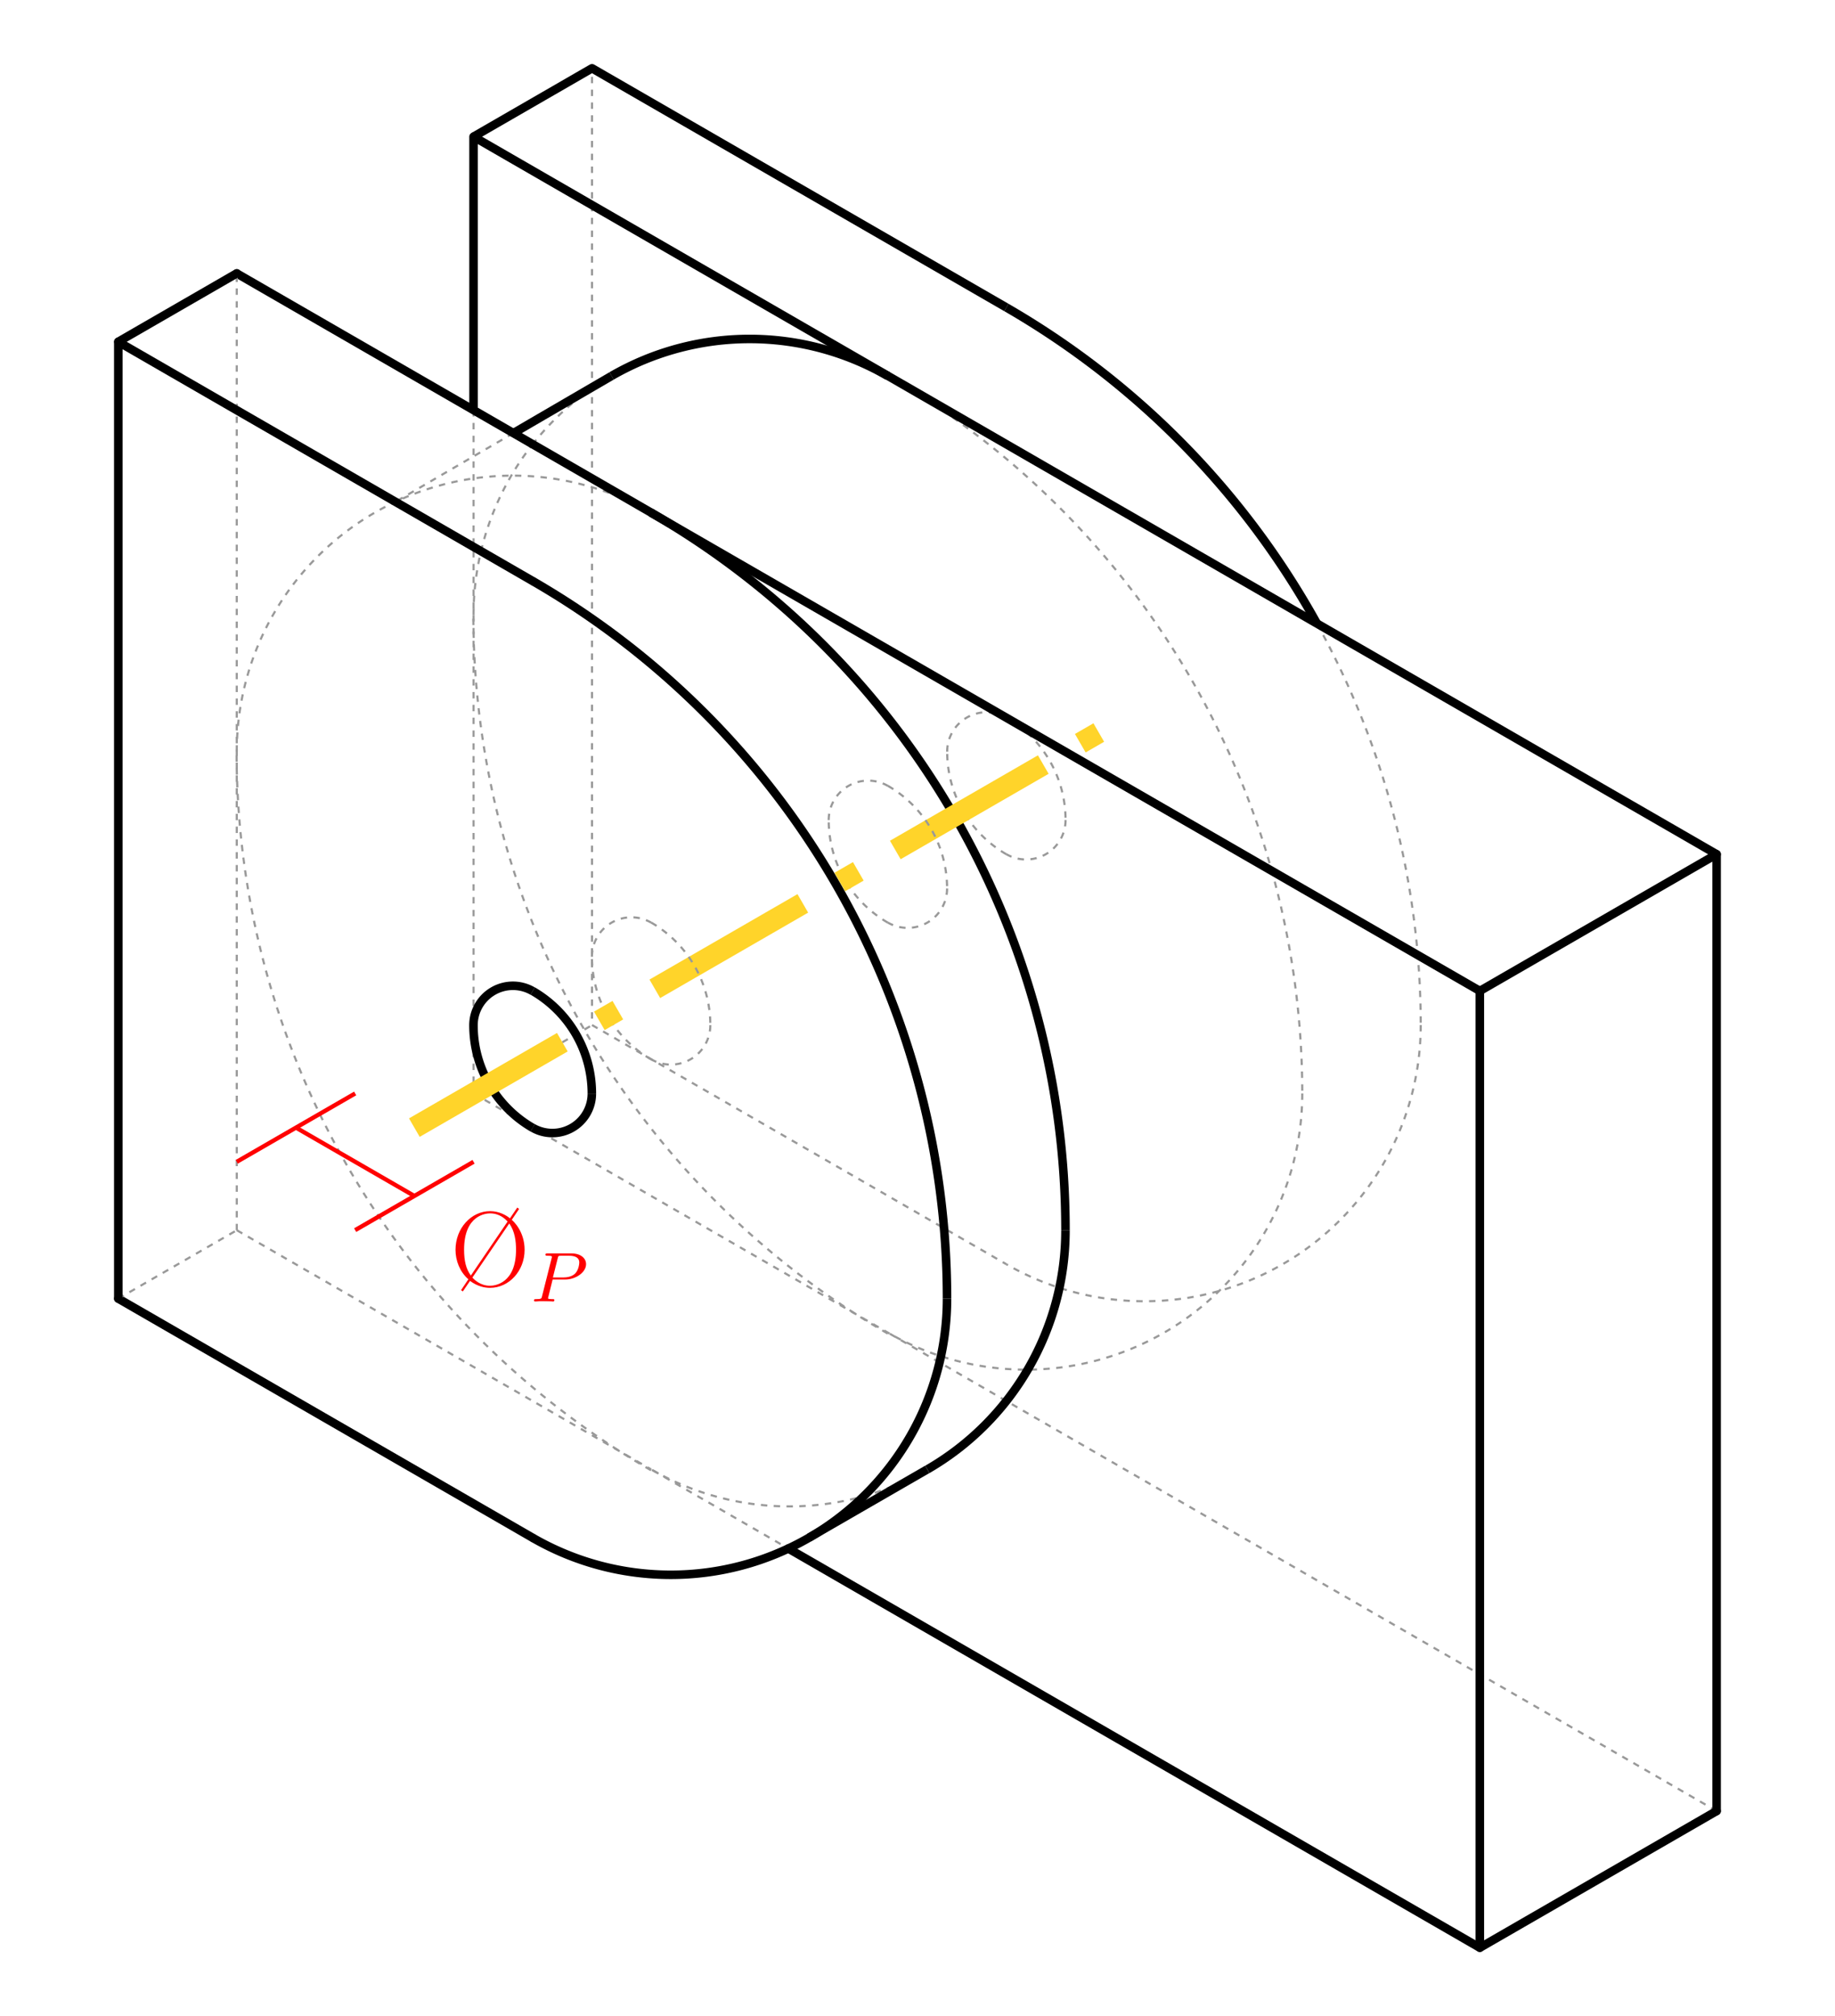 <?xml version="1.0" encoding="UTF-8" standalone="no"?>
<!-- Created with Inkscape (http://www.inkscape.org/) -->

<svg
   width="429.549"
   height="472"
   viewBox="0 0 429.549 472"
   version="1.1"
   id="svg217789"
   inkscape:version="1.2.1 (9c6d41e410, 2022-07-14)"
   sodipodi:docname="p01.svg"
   xmlns:inkscape="http://www.inkscape.org/namespaces/inkscape"
   xmlns:sodipodi="http://sodipodi.sourceforge.net/DTD/sodipodi-0.dtd"
   xmlns="http://www.w3.org/2000/svg"
   xmlns:svg="http://www.w3.org/2000/svg">
  <sodipodi:namedview
     id="namedview217791"
     pagecolor="#ffffff"
     bordercolor="#000000"
     borderopacity="0.25"
     inkscape:showpageshadow="false"
     inkscape:pageopacity="0.0"
     inkscape:pagecheckerboard="true"
     inkscape:deskcolor="#d1d1d1"
     inkscape:document-units="px"
     showgrid="false"
     showborder="false"
     inkscape:zoom="11.313709"
     inkscape:cx="229.19098"
     inkscape:cy="170.81047"
     inkscape:window-width="1920"
     inkscape:window-height="1050"
     inkscape:window-x="0"
     inkscape:window-y="18"
     inkscape:window-maximized="1"
     inkscape:current-layer="layer1"
     showguides="false">
    <inkscape:grid
       type="axonomgrid"
       id="grid217795"
       empspacing="4"
       units="px"
       spacingy="4"
       originx="-124.708"
       originy="-88" />
    <sodipodi:guide
       position="180.133,256"
       orientation="1,0"
       id="guide218903"
       inkscape:locked="false" />
    <sodipodi:guide
       position="180.133,256"
       orientation="0.5,0.866"
       id="guide218909"
       inkscape:locked="false"
       inkscape:label=""
       inkscape:color="rgb(0,134,229)" />
    <sodipodi:guide
       position="180.133,256"
       orientation="0.5,-0.866"
       id="guide218918"
       inkscape:locked="false"
       inkscape:label=""
       inkscape:color="rgb(0,134,229)" />
    <sodipodi:guide
       position="429.549,9.9999999e-07"
       orientation="0,-1"
       id="guide67096"
       inkscape:locked="false" />
    <sodipodi:guide
       position="3.1396484e-06,472"
       orientation="0,-1"
       id="guide67098"
       inkscape:locked="false" />
    <sodipodi:guide
       position="3.1396484e-06,472"
       orientation="1,0"
       id="guide67100"
       inkscape:locked="false" />
    <sodipodi:guide
       position="429.549,0"
       orientation="1,0"
       id="guide67102"
       inkscape:locked="false" />
  </sodipodi:namedview>
  <defs
     id="defs217786">
    <clipPath
       id="clipPath2836">
      <path
         d="m 7,3 h 5 V 7.172 H 7 Z m 0,0"
         id="path1569" />
    </clipPath>
    <clipPath
       id="clipPath8840">
      <path
         d="m 8,4 h 6 V 8.785 H 8 Z m 0,0"
         id="path1347" />
    </clipPath>
    <clipPath
       id="clipPath1391">
      <path
         d="m 9,5 h 7 v 5.543 H 9 Z m 0,0"
         id="path6931" />
    </clipPath>
  </defs>
  <g
     inkscape:label="Capa 1"
     inkscape:groupmode="layer"
     id="layer1"
     transform="translate(-124.708, -88)">
    <path
       style="fill:none;stroke:#000000;stroke-width:0.1;stroke-linejoin:round;stroke-dasharray:none;paint-order:stroke markers fill"
       d="m 1094.656,744 27.713,16 v 32 l -27.713,-16 z"
       id="path219117" />
    <path
       style="fill:none;stroke:#000000;stroke-width:0.1;stroke-linejoin:round;stroke-dasharray:none;paint-order:stroke markers fill"
       d="m 1094.656,744 27.713,48"
       id="path219141" />
    <path
       style="fill:none;stroke:#000000;stroke-width:0.3;stroke-linejoin:round;stroke-dasharray:none;paint-order:stroke markers fill"
       id="path219153"
       sodipodi:type="arc"
       sodipodi:cx="1103.8937"
       sodipodi:cy="760"
       sodipodi:rx="9.2376003"
       sodipodi:ry="9.2376003"
       sodipodi:start="3.1415927"
       sodipodi:end="5.2359878"
       sodipodi:open="true"
       sodipodi:arc-type="arc"
       d="m 1094.656,760 a 9.238,9.238 0 0 1 4.619,-8 9.238,9.238 0 0 1 9.238,0" />
    <path
       style="fill:none;stroke:#000000;stroke-width:0.3;stroke-linejoin:round;stroke-dasharray:none;paint-order:stroke markers fill"
       id="path219155"
       sodipodi:type="arc"
       sodipodi:cx="1113.1313"
       sodipodi:cy="776"
       sodipodi:rx="9.2376003"
       sodipodi:ry="9.2376003"
       sodipodi:start="0"
       sodipodi:end="2.0943951"
       sodipodi:open="true"
       sodipodi:arc-type="arc"
       d="m 1122.369,776 a 9.238,9.238 0 0 1 -4.619,8 9.238,9.238 0 0 1 -9.238,0" />
    <path
       style="fill:none;stroke:#000000;stroke-width:0.3;stroke-linejoin:round;stroke-dasharray:none;paint-order:stroke markers fill"
       id="path219157"
       sodipodi:type="arc"
       sodipodi:cx="1094.6561"
       sodipodi:cy="776"
       sodipodi:rx="27.712799"
       sodipodi:ry="27.733976"
       sodipodi:start="5.2359878"
       sodipodi:end="0"
       sodipodi:arc-type="arc"
       d="M 1108.513,751.982 A 27.713,27.734 0 0 1 1122.369,776"
       sodipodi:open="true" />
    <path
       style="fill:none;stroke:#000000;stroke-width:0.3;stroke-linejoin:round;stroke-dasharray:none;paint-order:stroke markers fill"
       id="ellipse219159"
       sodipodi:type="arc"
       sodipodi:cx="1122.3689"
       sodipodi:cy="760"
       sodipodi:rx="27.712799"
       sodipodi:ry="27.733976"
       sodipodi:start="2.0943951"
       sodipodi:end="3.1415927"
       sodipodi:open="true"
       sodipodi:arc-type="arc"
       d="M 1108.513,784.018 A 27.713,27.734 0 0 1 1094.656,760" />
    <path
       style="fill:none;stroke:#000000;stroke-width:0.1;stroke-linejoin:round;stroke-dasharray:none;paint-order:stroke markers fill"
       d="m 1094.656,776 27.713,-16"
       id="path219161" />
    <path
       style="fill:none;stroke:#999999;stroke-width:0.5;stroke-linejoin:round;stroke-dasharray:1.5, 1.5;stroke-dashoffset:0;paint-order:stroke markers fill"
       id="path218938"
       sodipodi:type="arc"
       sodipodi:cx="300.17844"
       sodipodi:cy="231.97501"
       sodipodi:rx="64.61953"
       sodipodi:ry="64.61953"
       sodipodi:start="3.1415927"
       sodipodi:end="3.8098521"
       sodipodi:open="true"
       sodipodi:arc-type="arc"
       d="M 235.559,231.975 A 64.62,64.62 0 0 1 249.458,191.935" />
    <path
       style="fill:none;stroke:#999999;stroke-width:0.5;stroke-linejoin:round;stroke-dasharray:1.5, 1.5;stroke-dashoffset:0;paint-order:stroke markers fill"
       id="path219666"
       sodipodi:type="arc"
       sodipodi:cx="392.61752"
       sodipodi:cy="327.98615"
       sodipodi:rx="64.663231"
       sodipodi:ry="64.663231"
       sodipodi:start="0"
       sodipodi:end="2.0943951"
       sodipodi:open="true"
       sodipodi:arc-type="arc"
       d="m 457.281,327.986 a 64.663,64.663 0 0 1 -32.332,56 64.663,64.663 0 0 1 -64.663,0" />
    <path
       style="fill:none;stroke:#999999;stroke-width:0.5;stroke-linejoin:round;stroke-dasharray:1.5, 1.5;stroke-dashoffset:0;paint-order:stroke markers fill"
       id="path219692"
       sodipodi:type="arc"
       sodipodi:cx="364.88535"
       sodipodi:cy="343.99994"
       sodipodi:rx="64.663231"
       sodipodi:ry="64.663231"
       sodipodi:start="0"
       sodipodi:end="2.0943951"
       sodipodi:open="true"
       sodipodi:arc-type="arc"
       d="m 429.549,344 a 64.663,64.663 0 0 1 -32.332,56 64.663,64.663 0 0 1 -64.663,0" />
    <path
       style="fill:none;stroke:#999999;stroke-width:0.5;stroke-linejoin:round;stroke-dasharray:1.5, 1.5;stroke-dashoffset:0;paint-order:stroke markers fill"
       id="path218948"
       sodipodi:type="arc"
       sodipodi:cx="429.54858"
       sodipodi:cy="232"
       sodipodi:rx="194.03299"
       sodipodi:ry="194.24615"
       sodipodi:start="2.0943951"
       sodipodi:end="3.1415927"
       sodipodi:open="true"
       sodipodi:arc-type="arc"
       d="M 332.532,400.222 A 194.033,194.246 0 0 1 235.516,232" />
    <path
       style="fill:none;stroke:#999999;stroke-width:0.5;stroke-linejoin:round;stroke-dasharray:1.5, 1.5;stroke-dashoffset:0;paint-order:stroke markers fill"
       id="path219153-6"
       sodipodi:type="arc"
       sodipodi:cx="327.93494"
       sodipodi:cy="280"
       sodipodi:rx="9.2376003"
       sodipodi:ry="9.2376003"
       sodipodi:start="3.1415927"
       sodipodi:end="5.2359878"
       sodipodi:open="true"
       sodipodi:arc-type="arc"
       d="m 318.697,280 a 9.238,9.238 0 0 1 4.619,-8 9.238,9.238 0 0 1 9.238,0" />
    <path
       style="fill:none;stroke:#999999;stroke-width:0.5;stroke-linejoin:round;stroke-dasharray:1.5, 1.5;stroke-dashoffset:0;paint-order:stroke markers fill"
       id="path219155-8"
       sodipodi:type="arc"
       sodipodi:cx="337.17261"
       sodipodi:cy="296"
       sodipodi:rx="9.2376003"
       sodipodi:ry="9.2376003"
       sodipodi:start="0"
       sodipodi:end="2.0943951"
       sodipodi:open="true"
       sodipodi:arc-type="arc"
       d="m 346.41,296 a 9.238,9.238 0 0 1 -4.619,8 9.238,9.238 0 0 1 -9.238,0" />
    <path
       style="fill:none;stroke:#999999;stroke-width:0.5;stroke-linejoin:round;stroke-dasharray:1.5, 1.5;stroke-dashoffset:0;paint-order:stroke markers fill"
       id="ellipse219159-2"
       sodipodi:type="arc"
       sodipodi:cx="346.41016"
       sodipodi:cy="280"
       sodipodi:rx="27.712799"
       sodipodi:ry="27.733976"
       sodipodi:start="2.0943951"
       sodipodi:end="3.1415927"
       sodipodi:open="true"
       sodipodi:arc-type="arc"
       d="M 332.554,304.018 A 27.713,27.734 0 0 1 318.697,280" />
    <path
       style="fill:none;stroke:#999999;stroke-width:0.5;stroke-linejoin:round;stroke-dasharray:1.5, 1.5;stroke-dashoffset:0;paint-order:stroke markers fill"
       d="M 526.543,512 332.554,400"
       id="path219328"
       sodipodi:nodetypes="cc" />
    <path
       style="fill:none;stroke:#999999;stroke-width:0.5;stroke-linejoin:round;stroke-dasharray:1.5, 1.5;stroke-dashoffset:0;paint-order:stroke markers fill"
       id="path219346"
       sodipodi:type="arc"
       sodipodi:cx="244.75282"
       sodipodi:cy="263.97501"
       sodipodi:rx="64.61953"
       sodipodi:ry="64.61953"
       sodipodi:start="3.1415927"
       sodipodi:end="5.2359878"
       sodipodi:open="true"
       sodipodi:arc-type="arc"
       d="m 180.133,263.975 a 64.62,64.62 0 0 1 32.31,-55.962 64.62,64.62 0 0 1 64.62,0" />
    <path
       style="fill:none;stroke:#999999;stroke-width:0.5;stroke-linejoin:round;stroke-dasharray:1.5, 1.5;stroke-dashoffset:0;paint-order:stroke markers fill"
       id="path219348"
       sodipodi:type="arc"
       sodipodi:cx="374.12299"
       sodipodi:cy="264"
       sodipodi:rx="194.03299"
       sodipodi:ry="194.24615"
       sodipodi:start="2.0943951"
       sodipodi:end="3.1415927"
       sodipodi:open="true"
       sodipodi:arc-type="arc"
       d="M 277.106,432.222 A 194.033,194.246 0 0 1 180.09,264" />
    <path
       style="fill:none;stroke:#999999;stroke-width:0.5;stroke-linejoin:round;stroke-dasharray:1.5, 1.5;stroke-dashoffset:0;paint-order:stroke markers fill"
       id="path219354"
       sodipodi:type="arc"
       sodipodi:cx="272.50934"
       sodipodi:cy="312"
       sodipodi:rx="9.2376003"
       sodipodi:ry="9.2376003"
       sodipodi:start="3.1415927"
       sodipodi:end="5.2359878"
       sodipodi:open="true"
       sodipodi:arc-type="arc"
       d="m 263.272,312 a 9.238,9.238 0 0 1 4.619,-8 9.238,9.238 0 0 1 9.238,0" />
    <path
       style="fill:none;stroke:#999999;stroke-width:0.5;stroke-linejoin:round;stroke-dasharray:1.5, 1.5;stroke-dashoffset:0;paint-order:stroke markers fill"
       id="path219356"
       sodipodi:type="arc"
       sodipodi:cx="281.74701"
       sodipodi:cy="328"
       sodipodi:rx="9.2376003"
       sodipodi:ry="9.2376003"
       sodipodi:start="0"
       sodipodi:end="2.0943951"
       sodipodi:open="true"
       sodipodi:arc-type="arc"
       d="m 290.985,328 a 9.238,9.238 0 0 1 -4.619,8 9.238,9.238 0 0 1 -9.238,0" />
    <path
       style="fill:none;stroke:#999999;stroke-width:0.5;stroke-linejoin:round;stroke-dasharray:1.5, 1.5;stroke-dashoffset:0;paint-order:stroke markers fill"
       id="path219360"
       sodipodi:type="arc"
       sodipodi:cx="290.98456"
       sodipodi:cy="312"
       sodipodi:rx="27.712799"
       sodipodi:ry="27.733976"
       sodipodi:start="2.0943951"
       sodipodi:end="3.1415927"
       sodipodi:open="true"
       sodipodi:arc-type="arc"
       d="M 277.128,336.018 A 27.713,27.734 0 0 1 263.272,312" />
    <path
       style="fill:none;stroke:#999999;stroke-width:0.5;stroke-linejoin:round;stroke-dasharray:1.5, 1.5;stroke-dashoffset:0;paint-order:stroke markers fill"
       d="M 471.118,544 277.128,432"
       id="path219366"
       sodipodi:nodetypes="cc" />
    <path
       style="fill:none;stroke:#000000;stroke-width:2;stroke-linejoin:round;stroke-dasharray:none;paint-order:stroke markers fill;stroke-linecap:round"
       d="m 471.118,544 55.426,-32"
       id="path220218" />
    <path
       style="fill:none;stroke:#000000;stroke-width:2;stroke-linejoin:round;stroke-dasharray:none;paint-order:stroke markers fill"
       d="m 471.118,320 55.426,-32"
       id="path220218-7" />
    <path
       style="fill:none;stroke:#999999;stroke-width:0.5;stroke-linejoin:round;stroke-dasharray:1.5, 1.5;stroke-dashoffset:0;paint-order:stroke markers fill"
       d="m 360.286,159.986 -96.995,-56 v 224"
       id="path219686" />
    <path
       style="fill:none;stroke:#999999;stroke-width:0.5;stroke-linejoin:round;stroke-dasharray:1.5, 1.5;stroke-dashoffset:0;paint-order:stroke markers fill"
       id="path220667"
       sodipodi:type="arc"
       sodipodi:cx="300.17844"
       sodipodi:cy="231.97501"
       sodipodi:rx="64.61953"
       sodipodi:ry="64.61953"
       sodipodi:start="3.8061713"
       sodipodi:end="4.1887902"
       sodipodi:open="true"
       sodipodi:arc-type="arc"
       d="m 249.311,192.122 a 64.62,64.62 0 0 1 18.557,-16.11" />
    <path
       style="fill:none;stroke:#000000;stroke-width:2;stroke-linejoin:round;stroke-dasharray:none;paint-order:stroke markers fill"
       d="m 244.885,189.403 22.983,-13.39"
       id="path220218-7-2"
       sodipodi:nodetypes="cc" />
    <path
       style="fill:none;stroke:#000000;stroke-width:2;stroke-linejoin:round;stroke-dasharray:none;paint-order:stroke markers fill"
       id="path218940-3"
       sodipodi:type="arc"
       sodipodi:cx="309.45975"
       sodipodi:cy="376.01828"
       sodipodi:rx="64.663231"
       sodipodi:ry="64.663231"
       sodipodi:start="0"
       sodipodi:end="1.0471976"
       sodipodi:open="true"
       sodipodi:arc-type="arc"
       d="m 374.123,376.018 a 64.663,64.663 0 0 1 -32.332,56" />
    <path
       style="fill:none;stroke:#000000;stroke-width:2;stroke-linejoin:round;stroke-dasharray:none;paint-order:stroke markers fill"
       id="path219374"
       sodipodi:type="arc"
       sodipodi:cx="180.13332"
       sodipodi:cy="376.01828"
       sodipodi:rx="193.98969"
       sodipodi:ry="193.98969"
       sodipodi:start="5.2359878"
       sodipodi:end="0"
       sodipodi:open="true"
       sodipodi:arc-type="arc"
       d="M 277.128,208.018 A 193.99,193.99 0 0 1 374.123,376.018" />
    <path
       style="fill:none;stroke:#999999;stroke-width:0.5;stroke-linejoin:round;stroke-dasharray:1.5, 1.5;stroke-dashoffset:0;paint-order:stroke markers fill"
       d="m 263.291,327.986 96.995,56"
       id="path219684" />
    <path
       style="fill:none;stroke:#999999;stroke-width:0.5;stroke-linejoin:round;stroke-dasharray:1.5, 1.5;stroke-dashoffset:0;paint-order:stroke markers fill"
       d="m 180.133,376.018 96.995,56"
       id="path219452" />
    <path
       style="fill:none;stroke:#999999;stroke-width:0.5;stroke-linejoin:round;stroke-dasharray:1.5, 1.5;stroke-dashoffset:0;paint-order:stroke markers fill"
       d="M 235.559,184.018 V 344"
       id="path219712"
       sodipodi:nodetypes="cc" />
    <path
       style="fill:none;stroke:#999999;stroke-width:0.5;stroke-linejoin:round;stroke-dasharray:1.5, 1.5;stroke-dashoffset:0;paint-order:stroke markers fill"
       d="M 244.885,189.403 217.277,205.488"
       id="path221264" />
    <path
       style="fill:none;stroke:#000000;stroke-width:2;stroke-linejoin:round;stroke-dasharray:none;paint-order:stroke markers fill;stroke-linecap:round"
       d="m 277.128,208.018 -96.995,-56"
       id="path219454"
       sodipodi:nodetypes="cc" />
    <path
       style="fill:none;stroke:#999999;stroke-width:0.5;stroke-linejoin:round;stroke-dasharray:1.5, 1.5;stroke-dashoffset:0;paint-order:stroke markers fill"
       id="path219929"
       sodipodi:type="arc"
       sodipodi:cx="309.45975"
       sodipodi:cy="376.01828"
       sodipodi:rx="64.663231"
       sodipodi:ry="64.663231"
       sodipodi:start="1.0471976"
       sodipodi:end="2.0943951"
       sodipodi:open="true"
       sodipodi:arc-type="arc"
       d="m 341.791,432.018 a 64.663,64.663 0 0 1 -64.663,0" />
    <path
       style="fill:none;stroke:#999999;stroke-width:0.5;stroke-linejoin:round;stroke-dasharray:1.5, 1.5;stroke-dashoffset:0;paint-order:stroke markers fill"
       d="m 235.559,344 96.995,56"
       id="path219710" />
    <path
       style="fill:none;stroke:#000000;stroke-width:2;stroke-linejoin:round;stroke-dasharray:none;paint-order:stroke markers fill"
       id="path219540"
       sodipodi:type="arc"
       sodipodi:cx="281.72754"
       sodipodi:cy="392.03204"
       sodipodi:rx="64.663231"
       sodipodi:ry="64.663231"
       sodipodi:start="0"
       sodipodi:end="2.0943951"
       sodipodi:open="true"
       sodipodi:arc-type="arc"
       d="m 346.391,392.032 a 64.663,64.663 0 0 1 -32.332,56 64.663,64.663 0 0 1 -64.663,0" />
    <path
       style="fill:none;stroke:#000000;stroke-width:2;stroke-linejoin:round;stroke-dasharray:none;paint-order:stroke markers fill"
       id="path219542"
       sodipodi:type="arc"
       sodipodi:cx="152.40112"
       sodipodi:cy="392.03204"
       sodipodi:rx="193.98969"
       sodipodi:ry="193.98969"
       sodipodi:start="5.2359878"
       sodipodi:end="0"
       sodipodi:open="true"
       sodipodi:arc-type="arc"
       d="m 249.396,224.032 a 193.99,193.99 0 0 1 96.995,168" />
    <path
       style="fill:none;stroke:#000000;stroke-width:2;stroke-linejoin:round;stroke-dasharray:none;paint-order:stroke markers fill"
       id="path219548"
       sodipodi:type="arc"
       sodipodi:cx="244.7771"
       sodipodi:cy="328.0321"
       sodipodi:rx="9.2376003"
       sodipodi:ry="9.2376003"
       sodipodi:start="3.1415927"
       sodipodi:end="5.2359878"
       sodipodi:open="true"
       sodipodi:arc-type="arc"
       d="m 235.54,328.032 a 9.238,9.238 0 0 1 4.619,-8 9.238,9.238 0 0 1 9.238,0" />
    <path
       style="fill:none;stroke:#000000;stroke-width:2;stroke-linejoin:round;stroke-dasharray:none;paint-order:stroke markers fill"
       id="path219550"
       sodipodi:type="arc"
       sodipodi:cx="254.01477"
       sodipodi:cy="344.0321"
       sodipodi:rx="9.2376003"
       sodipodi:ry="9.2376003"
       sodipodi:start="0"
       sodipodi:end="2.0943951"
       sodipodi:open="true"
       sodipodi:arc-type="arc"
       d="m 263.252,344.032 a 9.238,9.238 0 0 1 -4.619,8 9.238,9.238 0 0 1 -9.238,0" />
    <path
       style="fill:none;stroke:#999999;stroke-width:0.5;stroke-linejoin:round;stroke-dasharray:1.5, 1.5;stroke-dashoffset:0;paint-order:stroke markers fill"
       d="m 235.539,344.032 27.713,-16"
       id="path219556" />
    <path
       style="fill:none;stroke:#000000;stroke-width:2;stroke-linejoin:round;stroke-dasharray:none;paint-order:stroke markers fill"
       id="path219552"
       sodipodi:type="arc"
       sodipodi:cx="235.53955"
       sodipodi:cy="344.0321"
       sodipodi:rx="27.712799"
       sodipodi:ry="27.733976"
       sodipodi:start="5.2359878"
       sodipodi:end="0"
       sodipodi:arc-type="arc"
       d="m 249.396,320.014 a 27.713,27.734 0 0 1 13.856,24.018"
       sodipodi:open="true" />
    <path
       style="fill:none;stroke:#000000;stroke-width:2;stroke-linejoin:round;stroke-dasharray:none;paint-order:stroke markers fill"
       id="path219554"
       sodipodi:type="arc"
       sodipodi:cx="263.25232"
       sodipodi:cy="328.0321"
       sodipodi:rx="27.712799"
       sodipodi:ry="27.733976"
       sodipodi:start="2.0943951"
       sodipodi:end="3.1415927"
       sodipodi:open="true"
       sodipodi:arc-type="arc"
       d="M 249.396,352.05 A 27.713,27.734 0 0 1 235.54,328.032" />
    <path
       style="fill:none;stroke:#000000;stroke-width:2;stroke-linejoin:round;stroke-dasharray:none;paint-order:stroke markers fill;stroke-linecap:round"
       d="m 152.401,392.032 96.995,56"
       id="path219558" />
    <path
       style="fill:none;stroke:#999999;stroke-width:0.5;stroke-linejoin:round;stroke-dasharray:1.5, 1.5;stroke-dashoffset:0;paint-order:stroke markers fill"
       d="M 152.401,392.032 180.138,376.021"
       id="path220758" />
    <path
       style="fill:none;stroke:#999999;stroke-width:0.5;stroke-linejoin:round;stroke-dasharray:1.5, 1.5;stroke-dashoffset:0;paint-order:stroke markers fill"
       d="m 180.138,376.021 -0.005,-224.003"
       id="path220675" />
    <path
       style="fill:none;stroke:#000000;stroke-width:2;stroke-linejoin:round;stroke-dasharray:none;paint-order:stroke markers fill;stroke-linecap:round"
       d="m 249.396,224.032 -96.995,-56 v 224"
       id="path219560" />
    <path
       style="fill:none;stroke:#000000;stroke-width:2;stroke-linejoin:round;stroke-dasharray:none;paint-order:stroke markers fill;stroke-linecap:round"
       d="m 152.42,168 27.713,-16"
       id="path219810" />
    <path
       style="fill:none;stroke:#000000;stroke-width:2;stroke-linejoin:round;stroke-dasharray:none;paint-order:stroke markers fill"
       d="m 314.061,448.011 27.713,-16"
       id="path219810-1" />
    <path
       style="fill:none;stroke:#999999;stroke-width:0.5;stroke-linejoin:round;stroke-dasharray:1.5, 1.5;stroke-dashoffset:0;paint-order:stroke markers fill"
       id="path219668"
       sodipodi:type="arc"
       sodipodi:cx="263.29111"
       sodipodi:cy="327.98615"
       sodipodi:rx="193.98969"
       sodipodi:ry="193.98969"
       sodipodi:start="5.7777294"
       sodipodi:end="0"
       sodipodi:open="true"
       sodipodi:arc-type="arc"
       d="m 433.023,234.055 a 193.99,193.99 0 0 1 24.258,93.931" />
    <path
       style="fill:none;stroke:#999999;stroke-width:0.5;stroke-linejoin:round;stroke-dasharray:1.5, 1.5;stroke-dashoffset:0;paint-order:stroke markers fill"
       id="path219674"
       sodipodi:type="arc"
       sodipodi:cx="355.66708"
       sodipodi:cy="263.98621"
       sodipodi:rx="9.2376003"
       sodipodi:ry="9.2376003"
       sodipodi:start="3.1415927"
       sodipodi:end="5.2359878"
       sodipodi:open="true"
       sodipodi:arc-type="arc"
       d="m 346.429,263.986 a 9.238,9.238 0 0 1 4.619,-8 9.238,9.238 0 0 1 9.238,0" />
    <path
       style="fill:none;stroke:#999999;stroke-width:0.5;stroke-linejoin:round;stroke-dasharray:1.5, 1.5;stroke-dashoffset:0;paint-order:stroke markers fill"
       id="path219676"
       sodipodi:type="arc"
       sodipodi:cx="364.90475"
       sodipodi:cy="279.98621"
       sodipodi:rx="9.2376003"
       sodipodi:ry="9.2376003"
       sodipodi:start="0"
       sodipodi:end="2.0943951"
       sodipodi:open="true"
       sodipodi:arc-type="arc"
       d="m 374.142,279.986 a 9.238,9.238 0 0 1 -4.619,8 9.238,9.238 0 0 1 -9.238,0" />
    <path
       style="fill:none;stroke:#999999;stroke-width:0.5;stroke-linejoin:round;stroke-dasharray:1.5, 1.5;stroke-dashoffset:0;paint-order:stroke markers fill"
       id="path219678"
       sodipodi:type="arc"
       sodipodi:cx="346.42953"
       sodipodi:cy="279.98621"
       sodipodi:rx="27.712799"
       sodipodi:ry="27.733976"
       sodipodi:start="5.2359878"
       sodipodi:end="0"
       sodipodi:arc-type="arc"
       d="m 360.286,255.968 a 27.713,27.734 0 0 1 13.856,24.018"
       sodipodi:open="true" />
    <path
       style="fill:none;stroke:#999999;stroke-width:0.5;stroke-linejoin:round;stroke-dasharray:1.5, 1.5;stroke-dashoffset:0;paint-order:stroke markers fill"
       id="path219680"
       sodipodi:type="arc"
       sodipodi:cx="374.1423"
       sodipodi:cy="263.98621"
       sodipodi:rx="27.712799"
       sodipodi:ry="27.733976"
       sodipodi:start="2.0943951"
       sodipodi:end="3.1415927"
       sodipodi:open="true"
       sodipodi:arc-type="arc"
       d="M 360.286,288.005 A 27.713,27.734 0 0 1 346.43,263.986" />
    <path
       style="fill:none;stroke:#999999;stroke-width:0.5;stroke-linejoin:round;stroke-dasharray:1.5, 1.5;stroke-dashoffset:0;paint-order:stroke markers fill"
       id="path219694"
       sodipodi:type="arc"
       sodipodi:cx="235.55891"
       sodipodi:cy="343.99994"
       sodipodi:rx="193.98969"
       sodipodi:ry="193.98969"
       sodipodi:start="5.2359878"
       sodipodi:end="0"
       sodipodi:open="true"
       sodipodi:arc-type="arc"
       d="M 332.554,176 A 193.99,193.99 0 0 1 429.549,344" />
    <path
       style="fill:none;stroke:#000000;stroke-width:2;stroke-linejoin:round;stroke-dasharray:none;paint-order:stroke markers fill"
       d="M 471.118,320 V 544"
       id="path220657" />
    <path
       style="fill:none;stroke:#000000;stroke-width:2;stroke-linejoin:round;stroke-dasharray:none;paint-order:stroke markers fill;stroke-linecap:round"
       d="M 526.543,288 V 512"
       id="path220659" />
    <path
       style="fill:none;stroke:#000000;stroke-width:2;stroke-linejoin:round;stroke-dasharray:none;paint-order:stroke markers fill;stroke-linecap:round"
       d="M 332.565,176.006 526.543,288"
       id="path220661" />
    <path
       style="fill:none;stroke:#000000;stroke-width:2;stroke-linejoin:round;stroke-dasharray:none;paint-order:stroke markers fill"
       d="M 471.118,320 277.052,208.007"
       id="path220663" />
    <path
       style="fill:none;stroke:#000000;stroke-width:2;stroke-linejoin:round;stroke-dasharray:none;paint-order:stroke markers fill;stroke-linecap:round"
       d="M 471.118,544 309.25,450.545"
       id="path220665" />
    <path
       style="fill:none;stroke:#000000;stroke-width:2;stroke-linejoin:round;stroke-dasharray:none;paint-order:stroke markers fill"
       d="m 235.559,184.018 -3e-5,-64.018 97.006,56.006"
       id="path220669" />
    <path
       style="fill:none;stroke:#000000;stroke-width:2;stroke-linejoin:round;stroke-dasharray:none;paint-order:stroke markers fill"
       d="m 235.559,120 27.732,-16.014 96.995,56"
       id="path220671" />
    <path
       style="fill:none;stroke:#000000;stroke-width:2;stroke-linejoin:round;stroke-dasharray:none;paint-order:stroke markers fill"
       id="path220673"
       sodipodi:type="arc"
       sodipodi:cx="263.29111"
       sodipodi:cy="327.98615"
       sodipodi:rx="193.98969"
       sodipodi:ry="193.98969"
       sodipodi:start="5.2359878"
       sodipodi:end="5.7775852"
       sodipodi:open="true"
       sodipodi:arc-type="arc"
       d="m 360.286,159.986 a 193.99,193.99 0 0 1 72.724,74.044" />
    <path
       style="fill:none;stroke:#000000;stroke-width:2;stroke-linejoin:round;stroke-dasharray:none;paint-order:stroke markers fill"
       id="path221181"
       sodipodi:type="arc"
       sodipodi:cx="300.17844"
       sodipodi:cy="231.97501"
       sodipodi:rx="64.61953"
       sodipodi:ry="64.61953"
       sodipodi:start="4.1887902"
       sodipodi:end="5.2359878"
       sodipodi:open="true"
       sodipodi:arc-type="arc"
       d="m 267.869,176.013 a 64.62,64.62 0 0 1 64.62,0" />
    <path
       style="fill:none;stroke:#ffd42a;stroke-width:5;stroke-linejoin:round;stroke-dasharray:40, 10, 5, 10;stroke-dashoffset:0;paint-order:stroke markers fill"
       d="M 221.702,352 387.979,256"
       id="path221570"
       sodipodi:nodetypes="cc" />
    <g
       inkscape:label=""
       transform="matrix(1.553,0,0,1.553,231.338,370.715)"
       id="g69670"
       style="fill:#ff0000">
      <g
         id="g69668"
         transform="matrix(1.333,0,0,1.333,-0.854,0.103)"
         style="fill:#ff0000">
        <g
           style="fill:#ff0000;fill-opacity:1"
           id="g69658">
          <g
             id="g69656"
             transform="translate(0,8.751)"
             style="fill:#ff0000">
            <path
               style="fill:#ff0000;stroke:none"
               d="M 7.828,-8.672 7.625,-8.828 6.797,-7.609 c -0.328,-0.281 -1.156,-0.812 -2.25,-0.812 -2.125,0 -3.906,1.922 -3.906,4.375 0,1.219 0.484,2.484 1.453,3.328 L 1.266,0.516 1.469,0.656 2.281,-0.531 C 3.156,0.109 3.969,0.25 4.547,0.25 6.688,0.25 8.453,-1.656 8.453,-4.047 8.453,-6.156 7.156,-7.312 7,-7.438 Z M 2.375,-1.141 C 1.828,-1.875 1.609,-2.812 1.609,-4.062 c 0,-3.953 2.516,-4.109 2.938,-4.109 1.078,0 1.703,0.625 1.984,0.922 z M 6.719,-7.031 C 7.359,-6.125 7.484,-5 7.484,-4.062 c 0,3.797 -2.375,4.078 -2.938,4.078 -1.109,0 -1.766,-0.688 -2,-0.922 z m 0,0"
               id="path69654" />
          </g>
        </g>
        <g
           clip-path="url(#clipPath1391)"
           clip-rule="nonzero"
           id="g69666"
           style="fill:#ff0000">
          <g
             style="fill:#ff0000;fill-opacity:1"
             id="g69664">
            <g
               id="g69662"
               transform="translate(9.105,10.544)"
               style="fill:#ff0000">
              <path
                 style="fill:#ff0000;stroke:none"
                 d="m 2.516,-2.484 h 1.438 c 1.156,0 2.344,-0.797 2.344,-1.734 0,-0.688 -0.625,-1.219 -1.656,-1.219 h -2.688 c -0.141,0 -0.25,0 -0.25,0.141 0,0.125 0.109,0.125 0.234,0.125 0.266,0 0.5,0 0.5,0.125 0,0.031 -0.016,0.031 -0.031,0.141 L 1.328,-0.625 c -0.062,0.297 -0.078,0.359 -0.656,0.359 -0.172,0 -0.266,0 -0.266,0.156 C 0.406,-0.078 0.438,0 0.531,0 0.688,0 0.875,-0.016 1.031,-0.031 h 0.5 C 2.297,-0.031 2.516,0 2.562,0 c 0.047,0 0.156,0 0.156,-0.156 0,-0.109 -0.094,-0.109 -0.234,-0.109 -0.016,0 -0.172,0 -0.297,-0.016 C 2.016,-0.297 2,-0.312 2,-0.391 2,-0.438 2.016,-0.484 2.031,-0.516 Z M 3.094,-4.891 C 3.156,-5.156 3.172,-5.172 3.5,-5.172 h 0.875 c 0.656,0 1.156,0.188 1.156,0.766 0,0.109 -0.047,0.828 -0.484,1.266 -0.125,0.109 -0.5,0.422 -1.281,0.422 h -1.219 z m 0,0"
                 id="path69660" />
            </g>
          </g>
        </g>
      </g>
    </g>
    <path
       style="fill:none;stroke:#ff0000;stroke-width:1;stroke-linejoin:round;stroke-dasharray:none;paint-order:stroke markers fill;stroke-dashoffset:0"
       d="m 207.846,344 -27.713,16"
       id="path69933" />
    <path
       style="fill:none;stroke:#ff0000;stroke-width:1;stroke-linejoin:round;stroke-dasharray:none;paint-order:stroke markers fill;stroke-dashoffset:0"
       d="m 235.559,360 -27.713,16"
       id="path69935" />
    <path
       style="fill:none;stroke:#ff0000;stroke-width:1;stroke-linejoin:round;stroke-dasharray:none;paint-order:stroke markers fill;stroke-dashoffset:0"
       d="m 193.99,352 27.713,16"
       id="path69937" />
    <path
       style="fill:none;stroke:#999999;stroke-width:0.5;stroke-linejoin:round;stroke-dasharray:1.5, 1.5;stroke-dashoffset:0;paint-order:stroke markers fill"
       id="path219358"
       sodipodi:type="arc"
       sodipodi:cx="263.27179"
       sodipodi:cy="328"
       sodipodi:rx="27.712799"
       sodipodi:ry="27.733976"
       sodipodi:start="5.2359878"
       sodipodi:end="0"
       sodipodi:arc-type="arc"
       d="M 277.128,303.982 A 27.713,27.734 0 0 1 290.985,328"
       sodipodi:open="true" />
    <path
       style="fill:none;stroke:#999999;stroke-width:0.5;stroke-linejoin:round;stroke-dasharray:1.5, 1.5;stroke-dashoffset:0;paint-order:stroke markers fill"
       id="path219157-9"
       sodipodi:type="arc"
       sodipodi:cx="318.69739"
       sodipodi:cy="296"
       sodipodi:rx="27.712799"
       sodipodi:ry="27.733976"
       sodipodi:start="5.2359878"
       sodipodi:end="0"
       sodipodi:arc-type="arc"
       d="M 332.554,271.982 A 27.713,27.734 0 0 1 346.41,296"
       sodipodi:open="true" />
  </g>
</svg>

